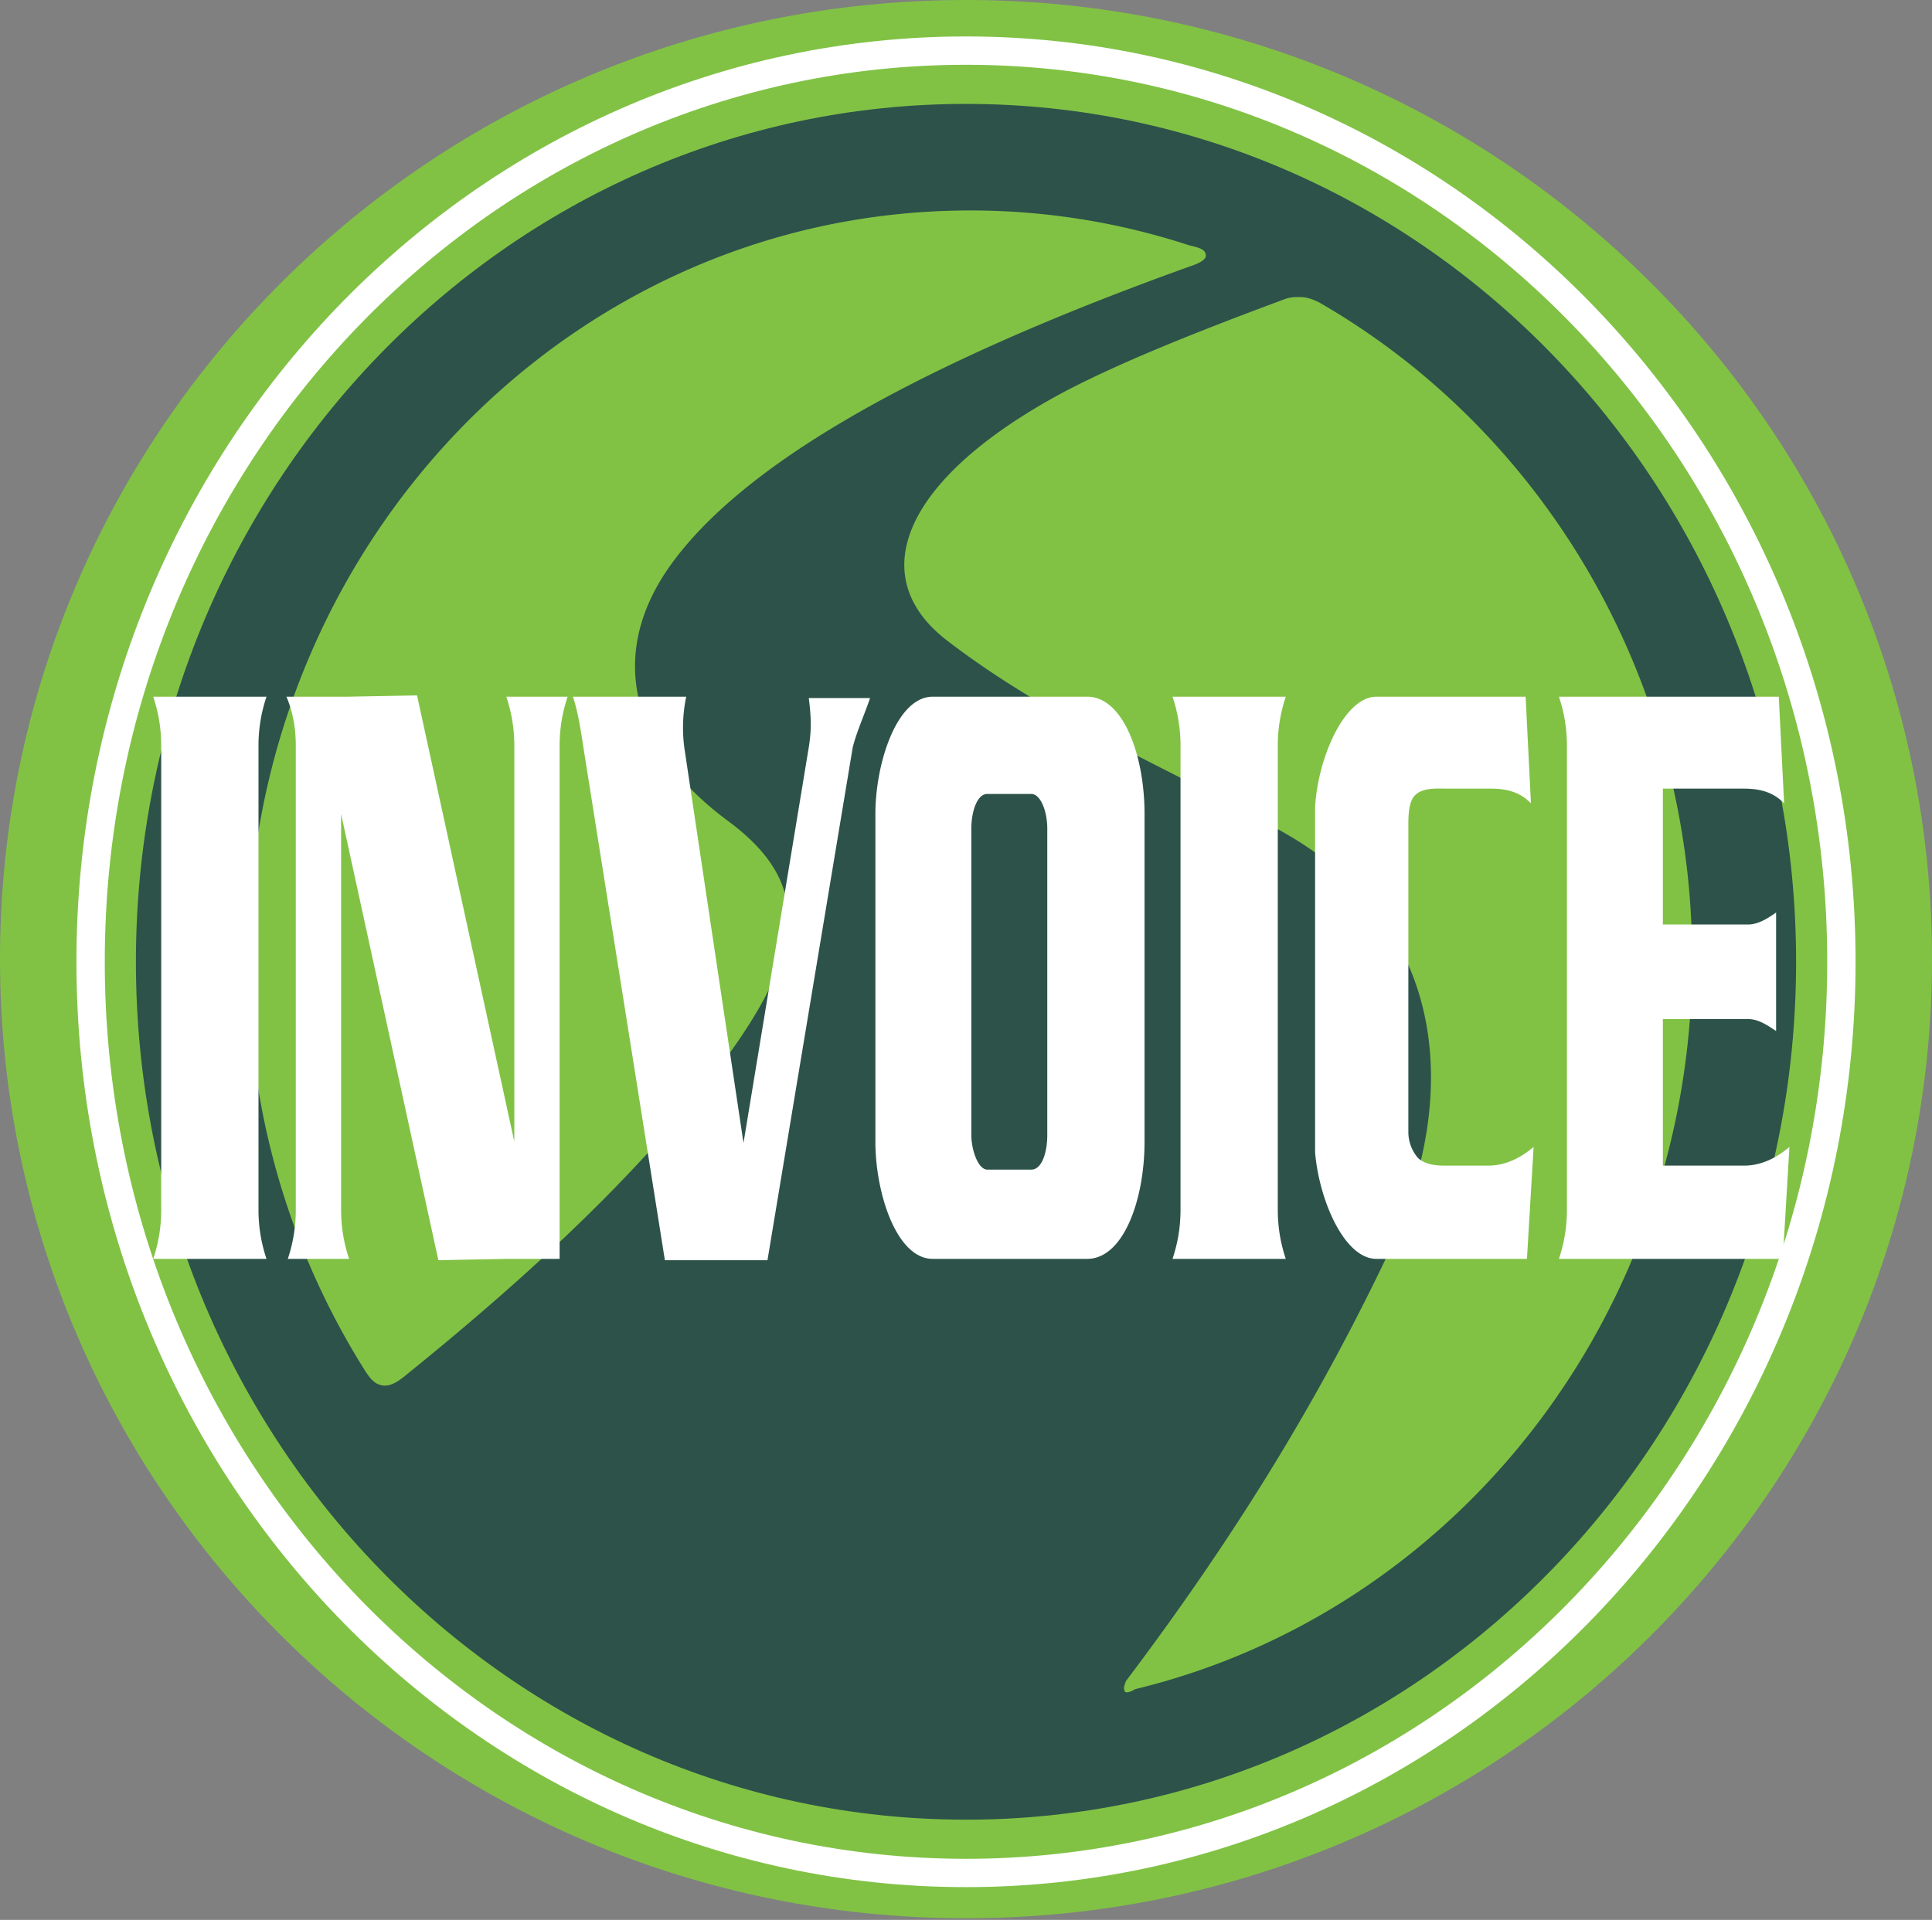 <svg width="165" height="164" fill="none" xmlns="http://www.w3.org/2000/svg"><rect width="100%" height="100%" fill="#808080" stroke="none"/><path d="M82.5 163.862c45.563 0 82.5-36.682 82.5-81.931C165 36.681 128.063 0 82.5 0S0 36.682 0 81.931c0 45.249 36.937 81.931 82.5 81.931z" fill="#81C245"/><path fill-rule="evenodd" clip-rule="evenodd" d="M82.5 5.534c-40.576 0-73.552 34.26-73.552 76.624 0 42.365 32.976 76.625 73.552 76.625 40.577 0 73.553-34.26 73.553-76.625S123.077 5.534 82.5 5.534zM6.528 82.157C6.528 38.55 40.497 3.114 82.5 3.114c42.004 0 75.972 35.436 75.972 79.044 0 43.609-33.968 79.044-75.972 79.044-42.003 0-75.972-35.435-75.972-79.044z" fill="#fff"/><path d="M82.5 155.441c39.153 0 70.893-32.809 70.893-73.282S121.653 8.876 82.5 8.876c-39.153 0-70.893 32.81-70.893 73.283S43.347 155.44 82.5 155.44z" fill="#2D524A"/><path fill-rule="evenodd" clip-rule="evenodd" d="M82.841 17.979c-34.137 0-61.675 28.676-61.675 64.066 0 12.972 3.641 24.92 10.013 35.048.456.683.797 1.138 1.48 1.252.683.113 1.365-.342 2.048-.911 11.834-9.558 21.28-18.662 27.652-27.538 6.6-9.217 6.714-14.679-.228-19.8-7.852-5.803-10.469-13.769-5.007-21.62 6.145-8.762 21.052-17.297 44.493-25.718.342-.113 1.366-.455 1.366-.91 0-.569-.569-.683-1.479-.91a59.886 59.886 0 00-18.663-2.959zm13.2 126.424c-.113-.227 0-.455.114-.796 10.128-13.428 16.842-24.921 22.19-36.073 7.055-14.793 4.552-28.676-8.307-36.186-8.99-5.234-19.8-9.445-29.131-16.614-7.283-5.576-3.641-13.996 10.014-21.28 4.552-2.389 10.696-4.892 18.662-7.85.569-.228.91-.228 1.479-.228.569 0 1.138.227 1.593.455 19.004 10.924 31.862 31.976 31.862 56.1 0 30.382-20.255 55.758-47.565 62.358-.57.342-.91.342-.91.114z" fill="#81C245"/><path fill-rule="evenodd" clip-rule="evenodd" d="M13.086 59.515h9.673a13.059 13.059 0 00-.683 4.21v39.6c0 1.479.227 2.845.683 4.21h-9.673a13.06 13.06 0 00.683-4.21v-39.6c0-1.48-.228-2.845-.683-4.21zm11.38-.001H29.7l5.917-.114 8.307 38.12V63.725c0-1.479-.227-2.845-.683-4.21h5.235a13.058 13.058 0 00-.683 4.21v43.81h-4.438l-5.917.113-8.307-38.12v33.796c0 1.48.228 2.845.683 4.211h-5.235a13.04 13.04 0 00.683-4.211v-39.6c0-1.479-.227-2.845-.796-4.21zm75.672 0h9.672a13.063 13.063 0 00-.682 4.21v39.6c0 1.48.227 2.845.682 4.211h-9.672c.455-1.366.683-2.731.683-4.211v-39.6a13.06 13.06 0 00-.683-4.21zm33 0h18.776l.455 9.103c-.683-.682-1.593-1.251-3.414-1.251h-6.941v11.606h7.283c.796 0 1.593-.455 2.389-1.024v10.128c-.682-.455-1.479-1.024-2.389-1.024h-7.283v12.517h6.941c1.821 0 3.186-1.024 3.869-1.593l-.569 9.559h-19.117c.455-1.366.683-2.731.683-4.211v-39.6a13.06 13.06 0 00-.683-4.21zm-84.207 0h9.673a12.975 12.975 0 00-.114 4.665l5.007 33.456 5.576-33.797c.227-1.48.227-2.39 0-4.21h5.234c-.455 1.365-1.138 2.844-1.48 4.21l-7.282 43.81h-8.762l-6.941-43.696c-.228-1.48-.456-3.073-.91-4.438zm30.724 0h13.2c3.073 0 4.893 5.007 4.893 10.014V97.52c0 5.007-1.82 10.014-4.893 10.014h-13.2c-3.072 0-4.893-5.576-4.893-10.014V69.528c0-4.324 1.82-10.014 4.893-10.014zm4.666 8.307c-.91 0-1.366 1.593-1.366 2.958v26.173c0 1.252.57 2.959 1.366 2.959h3.755c.91 0 1.366-1.48 1.366-2.96V70.78c0-1.479-.57-2.958-1.366-2.958H84.32zm33.227-8.307h12.745l.455 9.103c-.682-.682-1.593-1.251-3.413-1.251h-3.414c-1.252 0-2.39-.114-3.073.569-.569.569-.569 1.82-.569 2.617v26.172a3.4 3.4 0 00.797 2.162c.569.57 1.479.683 2.276.683h3.755c1.821 0 3.186-1.024 3.869-1.593l-.569 9.559h-12.859c-2.731 0-4.893-5.007-5.234-9.104V68.96c.227-4.21 2.503-9.445 5.234-9.445z" fill="#fff"/></svg>